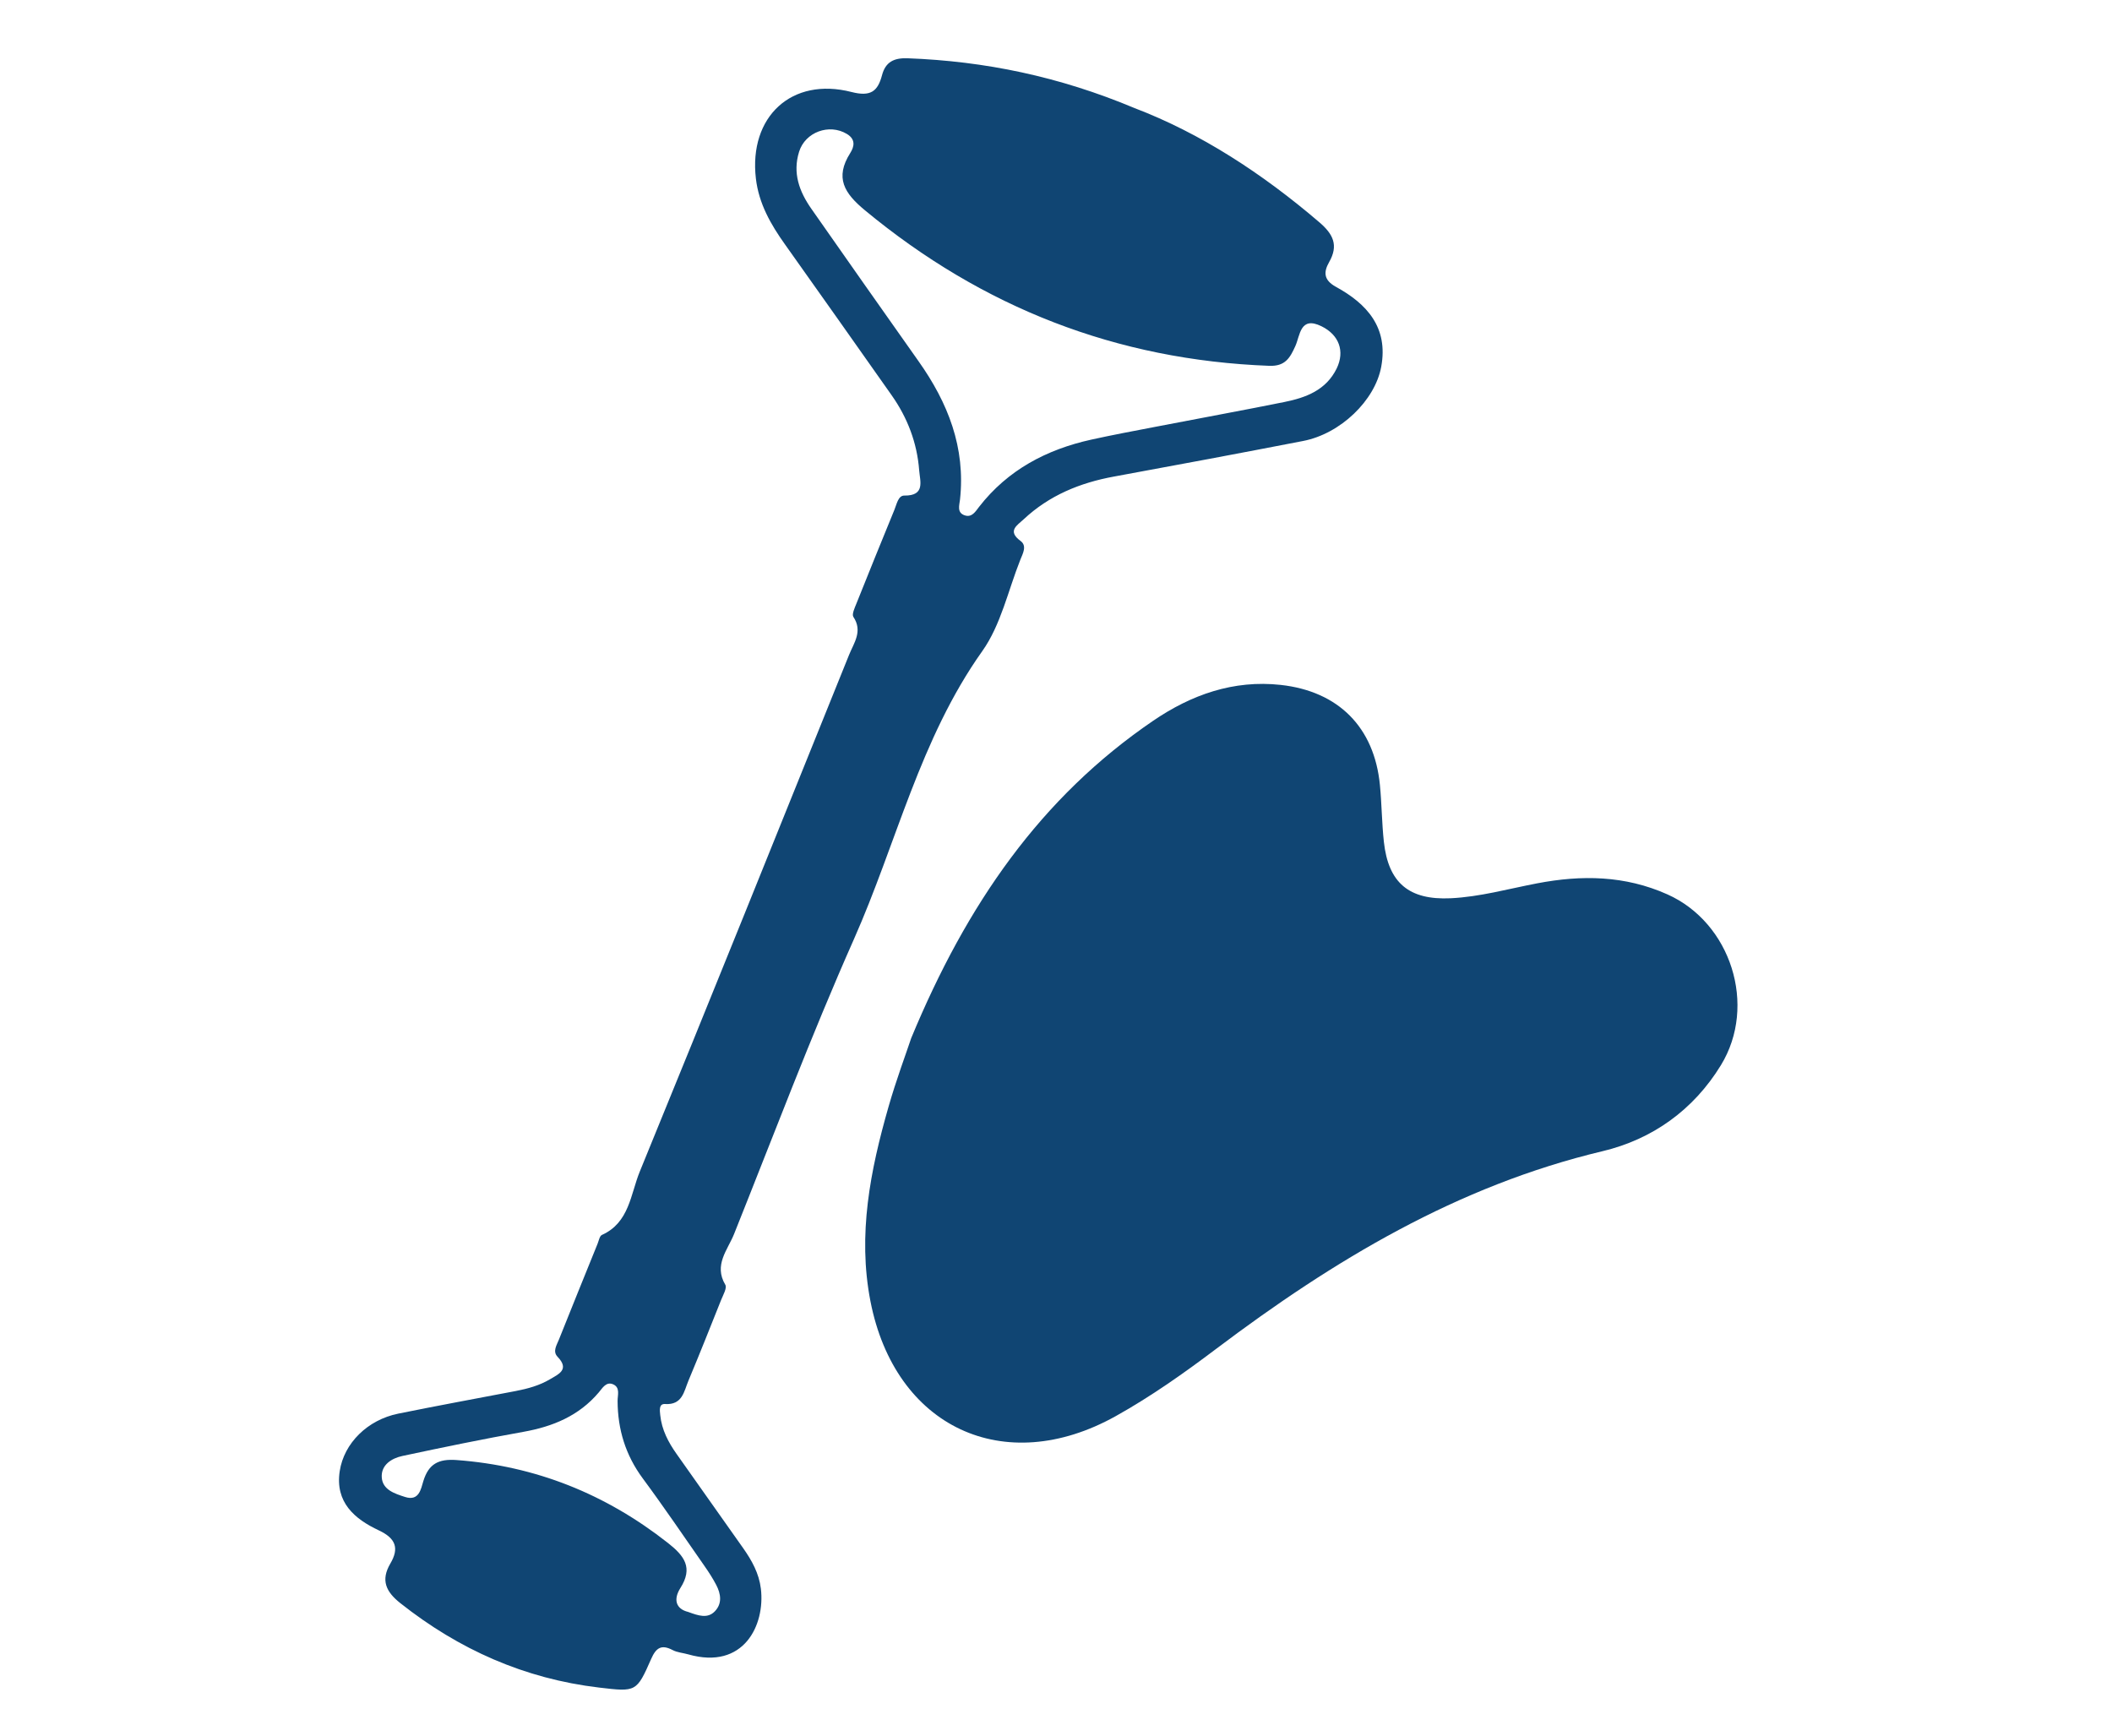 <?xml version="1.0" encoding="utf-8"?>
<!-- Generator: Adobe Illustrator 27.0.0, SVG Export Plug-In . SVG Version: 6.00 Build 0)  -->
<svg version="1.1" id="Layer_1" xmlns="http://www.w3.org/2000/svg" xmlns:xlink="http://www.w3.org/1999/xlink" x="0px" y="0px"
	 viewBox="0 0 512.07 420.96" style="enable-background:new 0 0 512.07 420.96;" xml:space="preserve">
<style type="text/css">
	.st0{fill:#104573;}
</style>
<path class="st0" d="M275.06,26.2c16.01,6.1,31.02,15.87,44.82,27.69c3.37,2.88,4.7,5.59,2.38,9.66c-1.36,2.39-1.38,4.34,1.65,6
	c7.54,4.13,12.73,9.87,10.98,19.37c-1.51,8.19-9.88,16.25-18.93,18c-15.28,2.96-30.57,5.83-45.87,8.63
	c-8.25,1.51-15.71,4.57-21.89,10.36c-1.57,1.47-4.07,2.82-0.75,5.26c1.61,1.19,0.53,3.06-0.06,4.54
	c-2.97,7.46-4.71,15.81-9.24,22.18c-15.11,21.27-20.78,46.56-31.11,69.83c-10.43,23.5-19.5,47.61-29.06,71.49
	c-1.55,3.87-4.98,7.49-2.12,12.31c0.45,0.76-0.53,2.47-1.02,3.68c-2.61,6.55-5.21,13.1-7.93,19.59c-1.08,2.58-1.45,5.91-5.66,5.64
	c-1.56-0.1-1.28,1.6-1.17,2.7c0.36,3.53,1.95,6.56,3.96,9.4c5.39,7.62,10.79,15.24,16.17,22.88c2.09,2.97,3.82,6.08,4.27,9.8
	c1.06,8.8-4.13,19.77-17.61,15.92c-1.26-0.36-2.65-0.45-3.78-1.04c-2.71-1.43-4.02-0.57-5.2,2.12c-3.55,8.08-3.65,8.03-12.64,6.97
	c-18.05-2.14-33.97-9.21-48.19-20.47c-3.52-2.79-4.78-5.57-2.42-9.6c2.19-3.72,1.32-6.11-2.78-8.04c-5.9-2.77-10.65-6.81-9.49-14.38
	c1.04-6.78,6.75-12.42,14.19-13.93c9.47-1.92,18.98-3.67,28.47-5.48c2.92-0.56,5.77-1.34,8.33-2.86c2.03-1.21,4.82-2.33,1.83-5.44
	c-1.26-1.31-0.21-2.82,0.31-4.14c3.1-7.76,6.24-15.51,9.38-23.25c0.31-0.76,0.5-1.91,1.06-2.16c6.65-2.98,6.94-9.88,9.17-15.34
	c17.07-41.7,33.9-83.51,50.75-125.3c1.17-2.9,3.37-5.74,1.05-9.21c-0.42-0.63,0.31-2.17,0.72-3.2c3.04-7.61,6.12-15.2,9.23-22.78
	c0.55-1.33,0.91-3.46,2.4-3.44c5.13,0.07,3.81-3.48,3.6-6.13c-0.51-6.67-2.83-12.75-6.7-18.23c-8.6-12.18-17.17-24.38-25.82-36.52
	c-3.47-4.86-6.36-9.91-7.07-15.99c-1.75-14.99,8.67-24.71,23.19-20.98c4.6,1.18,6.35-0.12,7.39-4.07c0.85-3.23,2.91-4.23,6.21-4.11
	C238.76,14.83,256.77,18.53,275.06,26.2z M324.1,89.32c2-4.17,0.57-8.11-3.67-10.2c-5.22-2.58-5.19,2.19-6.36,4.78
	c-1.3,2.89-2.47,4.94-6.31,4.8c-37.01-1.39-69.54-14.12-98.04-37.7c-5.02-4.15-7.37-7.89-3.57-13.9c0.97-1.54,1.37-3.31-0.83-4.63
	c-4.28-2.57-10.08-0.45-11.57,4.31c-1.62,5.19,0.05,9.68,2.98,13.86c8.64,12.34,17.29,24.67,25.99,36.96
	c7.12,10.06,11.42,20.92,10.04,33.53c-0.15,1.36-0.81,3.16,1.13,3.82c1.75,0.59,2.6-0.89,3.5-2.06c6.96-8.95,16.35-13.9,27.22-16.3
	c5.11-1.13,10.27-2.09,15.41-3.08c10.45-2.02,20.92-3.93,31.35-6.03C316.63,96.42,321.52,94.61,324.1,89.32z M166.85,390.84
	c2.53,0.93,4.71,1.66,6.46-0.14c1.84-1.9,1.47-4.24,0.35-6.4c-0.83-1.59-1.81-3.11-2.84-4.58c-4.96-7.11-9.82-14.29-14.98-21.26
	c-4.17-5.64-6.07-11.86-6.1-18.78c-0.01-1.4,0.66-3.2-1-3.99c-1.74-0.83-2.67,0.87-3.56,1.92c-4.81,5.68-11.11,8.28-18.27,9.56
	c-9.81,1.75-19.58,3.77-29.33,5.85c-2.64,0.56-5.21,2.18-5.02,5.19c0.19,3.02,3.15,3.95,5.64,4.75c3.39,1.09,3.85-1.89,4.45-3.87
	c1.28-4.15,3.68-5.4,8.03-5.08c19.2,1.42,36.15,8.22,51.26,20.1c4.01,3.15,6.15,6.01,3.02,10.94
	C163.22,387.8,163.85,390.11,166.85,390.84z"/>
<path class="st0" d="M220.93,251.71c13.47-32.51,31.42-58.38,58.65-76.94c9.22-6.29,19.47-9.97,30.96-8.7
	c13.98,1.55,22.67,10.27,24.03,24.26c0.45,4.58,0.46,9.21,0.96,13.79c1.09,9.97,6.11,14.15,16.18,13.68
	c7.14-0.34,14.01-2.29,20.98-3.62c10.78-2.06,21.28-1.93,31.57,2.67c15.42,6.88,21.84,26.95,12.99,41.42
	c-6.68,10.92-16.69,17.99-28.68,20.85c-35.21,8.38-65.24,26.47-93.67,47.91c-7.82,5.9-15.82,11.56-24.39,16.34
	c-27.05,15.09-53.53,2.68-59.47-27.89c-3.13-16.12-0.03-31.72,4.39-47.13C217.28,261.88,219.64,255.58,220.93,251.71z"/>
</svg>
